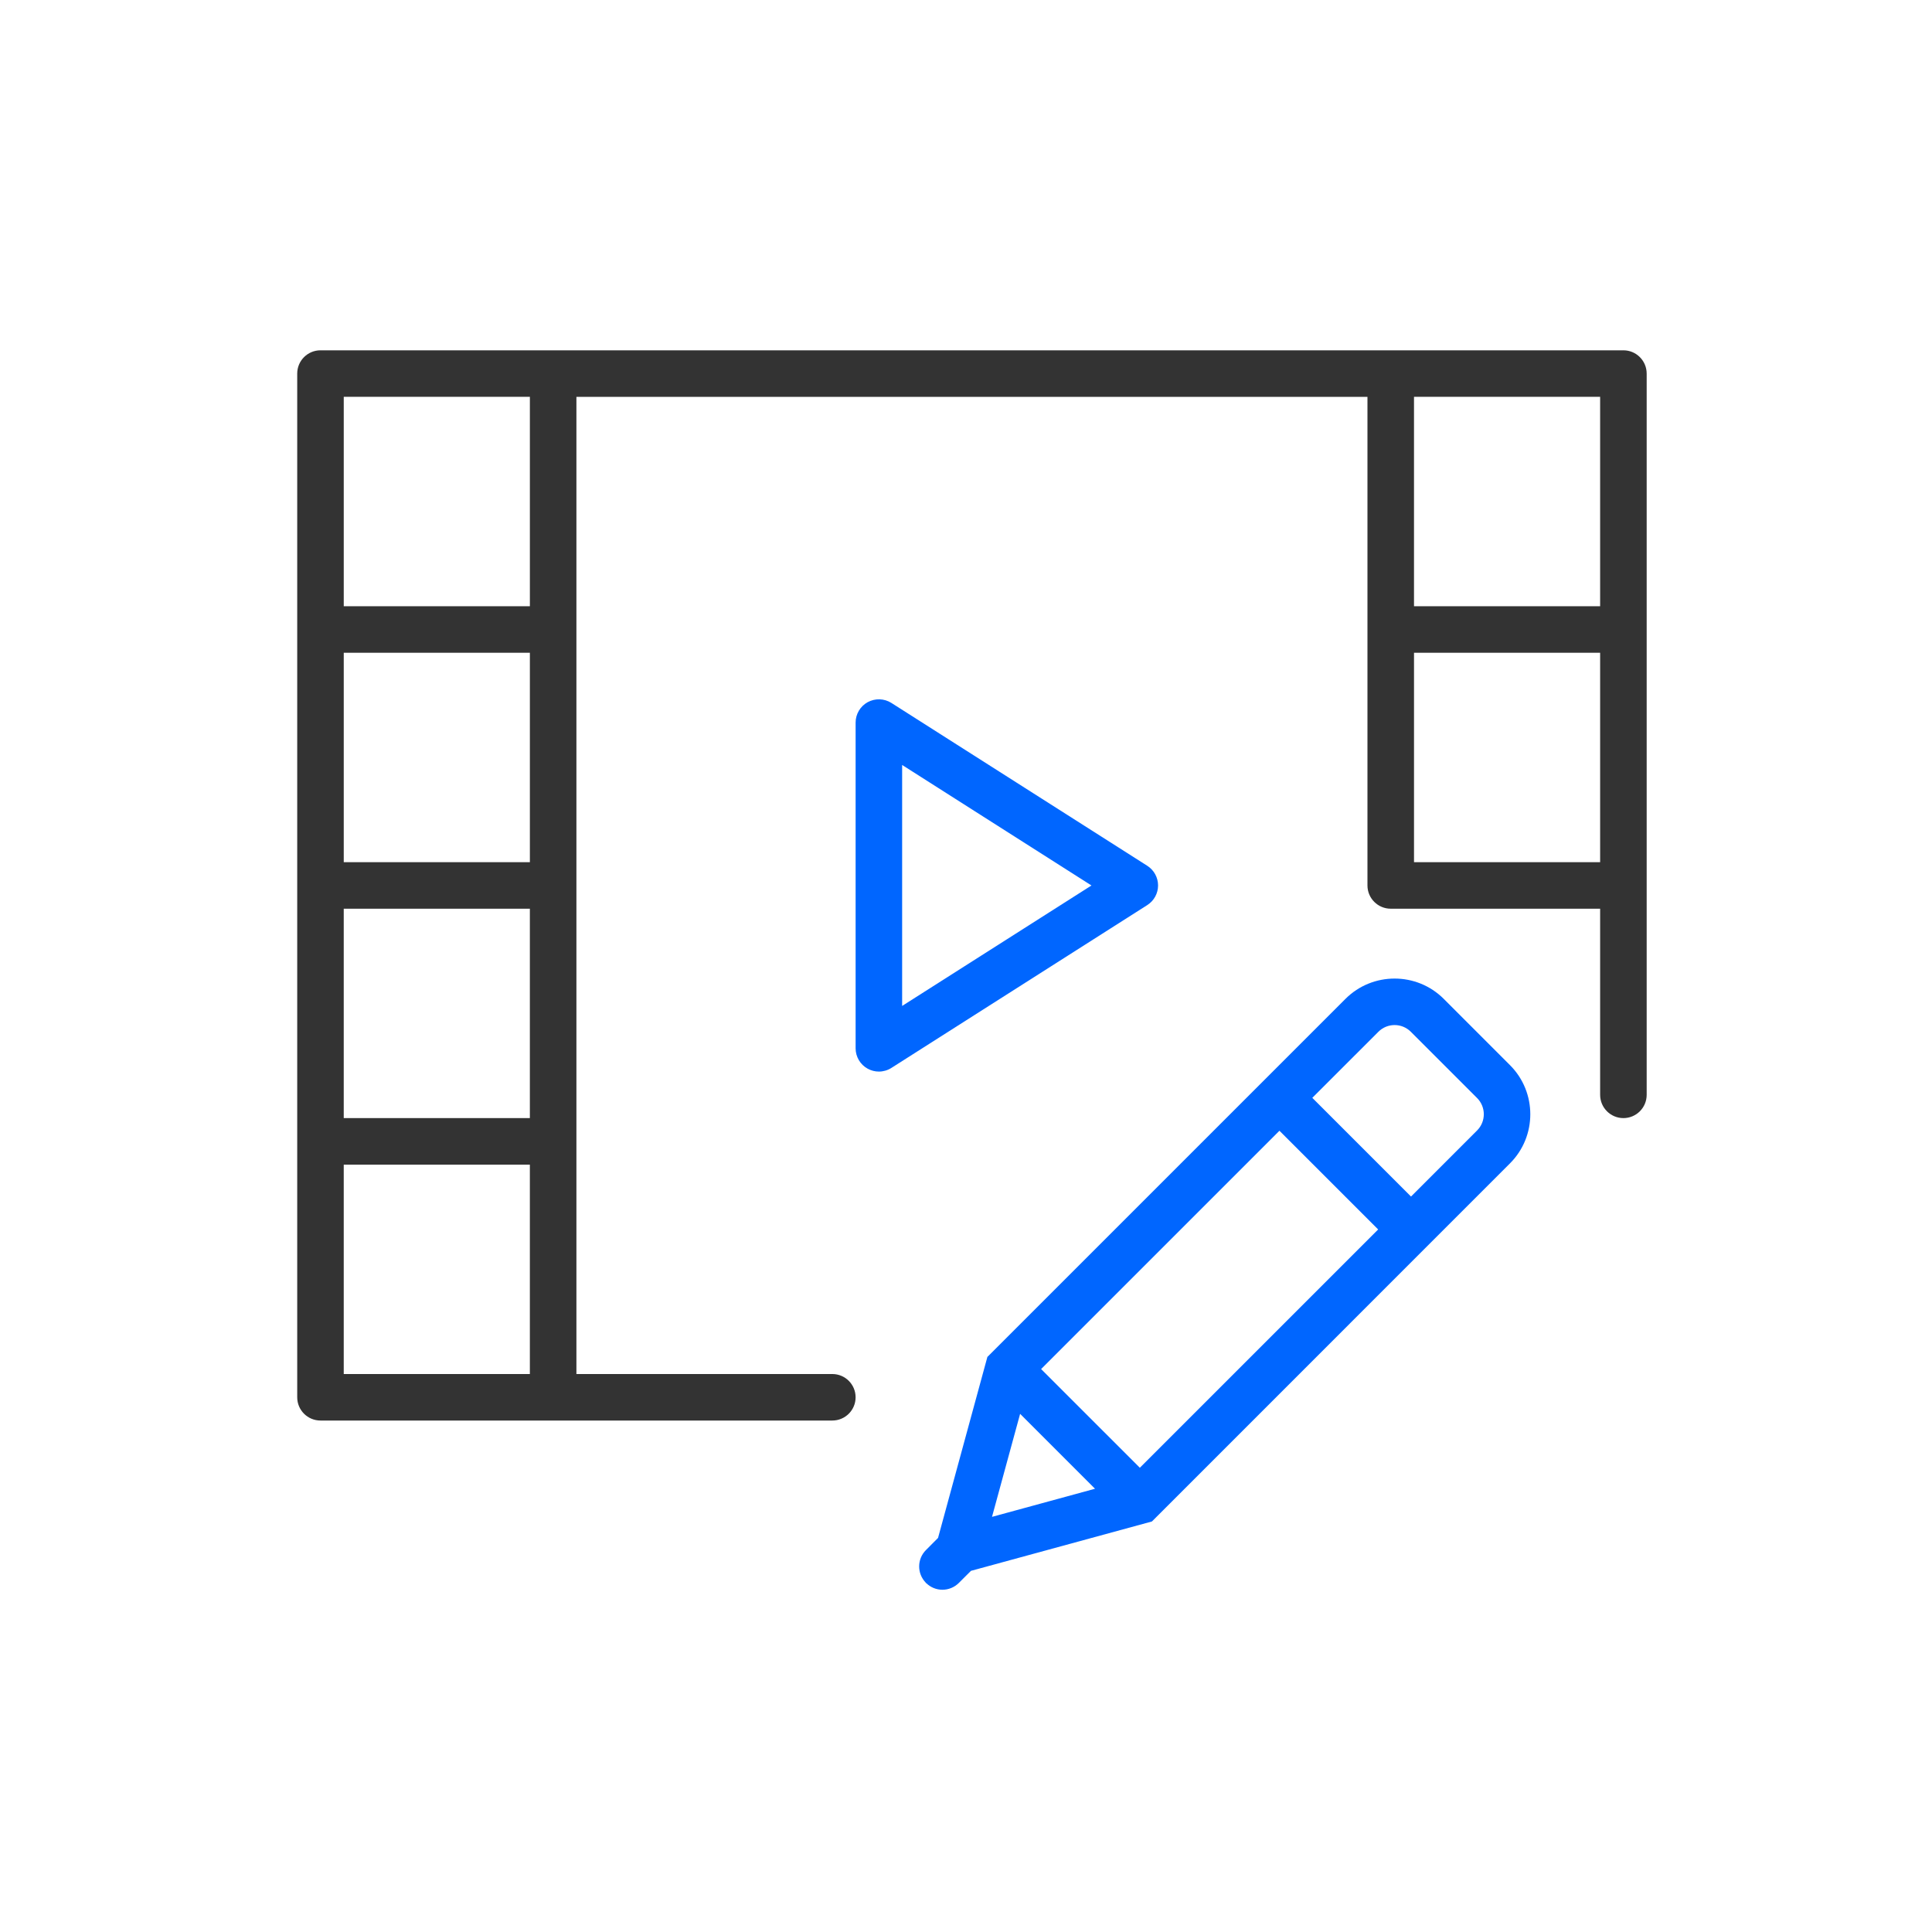 <?xml version="1.0" encoding="utf-8"?>
<!-- Generator: Adobe Illustrator 15.1.0, SVG Export Plug-In . SVG Version: 6.00 Build 0)  -->
<!DOCTYPE svg PUBLIC "-//W3C//DTD SVG 1.1//EN" "http://www.w3.org/Graphics/SVG/1.1/DTD/svg11.dtd">
<svg version="1.1" id="Capa_1" xmlns="http://www.w3.org/2000/svg" xmlns:xlink="http://www.w3.org/1999/xlink" x="0px" y="0px"
	 width="141.732px" height="141.732px" viewBox="226.774 350.079 141.732 141.732"
	 enable-background="new 226.774 350.079 141.732 141.732" xml:space="preserve">
<g>
	<path fill="#0066FF" d="M332.685,423.354c-1.987-1.983-5.218-1.983-7.205,0l-26.271,26.27l-3.62,13.277l-0.886,0.89
		c-0.662,0.66-0.664,1.729-0.011,2.396l-0.008,0.033l0.031-0.01c0.332,0.328,0.762,0.493,1.194,0.493c0.437,0,0.874-0.168,1.206-0.5
		l0.889-0.887l13.275-3.621l26.268-26.271c1.987-1.985,1.987-5.219,0-7.206L332.685,423.354z M303.15,450.513l17.484-17.482
		l7.242,7.242l-17.483,17.481L303.15,450.513z M301.61,453.799l5.495,5.495l-7.557,2.062L301.61,453.799z M335.134,433.009
		l-4.847,4.849l-7.242-7.241l4.847-4.846c0.656-0.658,1.724-0.657,2.378-0.003l4.866,4.865
		C335.79,431.288,335.79,432.356,335.134,433.009z"/>
	<path fill="#0066FF" d="M311.73,415.036c0-0.583-0.298-1.127-0.79-1.442l-18.774-11.948c-0.525-0.333-1.191-0.353-1.74-0.055
		c-0.543,0.299-0.884,0.873-0.884,1.497v23.895c0,0.623,0.341,1.196,0.886,1.496c0.256,0.14,0.539,0.211,0.822,0.211
		c0.318,0,0.638-0.091,0.916-0.267l18.774-11.948C311.432,416.161,311.73,415.62,311.73,415.036z M292.955,423.875v-17.678
		l13.889,8.841L292.955,423.875z"/>
	<path fill="#333333" d="M345.868,375.778h-17.069h-61.446h-17.069c-0.942,0-1.706,0.763-1.706,1.707v18.776v18.775v18.774v18.775
		c0,0.942,0.764,1.705,1.706,1.705h17.069h20.481c0.942,0,1.707-0.763,1.707-1.705c0-0.944-0.765-1.707-1.707-1.707H269.06v-17.068
		v-18.774v-18.775v-17.07h58.031v17.07v18.775c0,0.943,0.766,1.706,1.708,1.706h15.361v13.654c0,0.943,0.766,1.707,1.708,1.707
		c0.941,0,1.706-0.764,1.706-1.707v-15.36v-18.775v-18.776C347.574,376.543,346.81,375.778,345.868,375.778z M251.991,416.742
		h13.654v15.361h-13.654V416.742z M265.646,413.33h-13.654v-15.363h13.654V413.33z M251.991,450.879v-15.36h13.654v15.36H251.991z
		 M265.646,394.553h-13.654V379.19h13.654V394.553z M344.16,379.19v15.363h-13.654V379.19H344.16z M330.506,413.33v-15.363h13.654
		v15.363H330.506z"/>
</g>
</svg>
